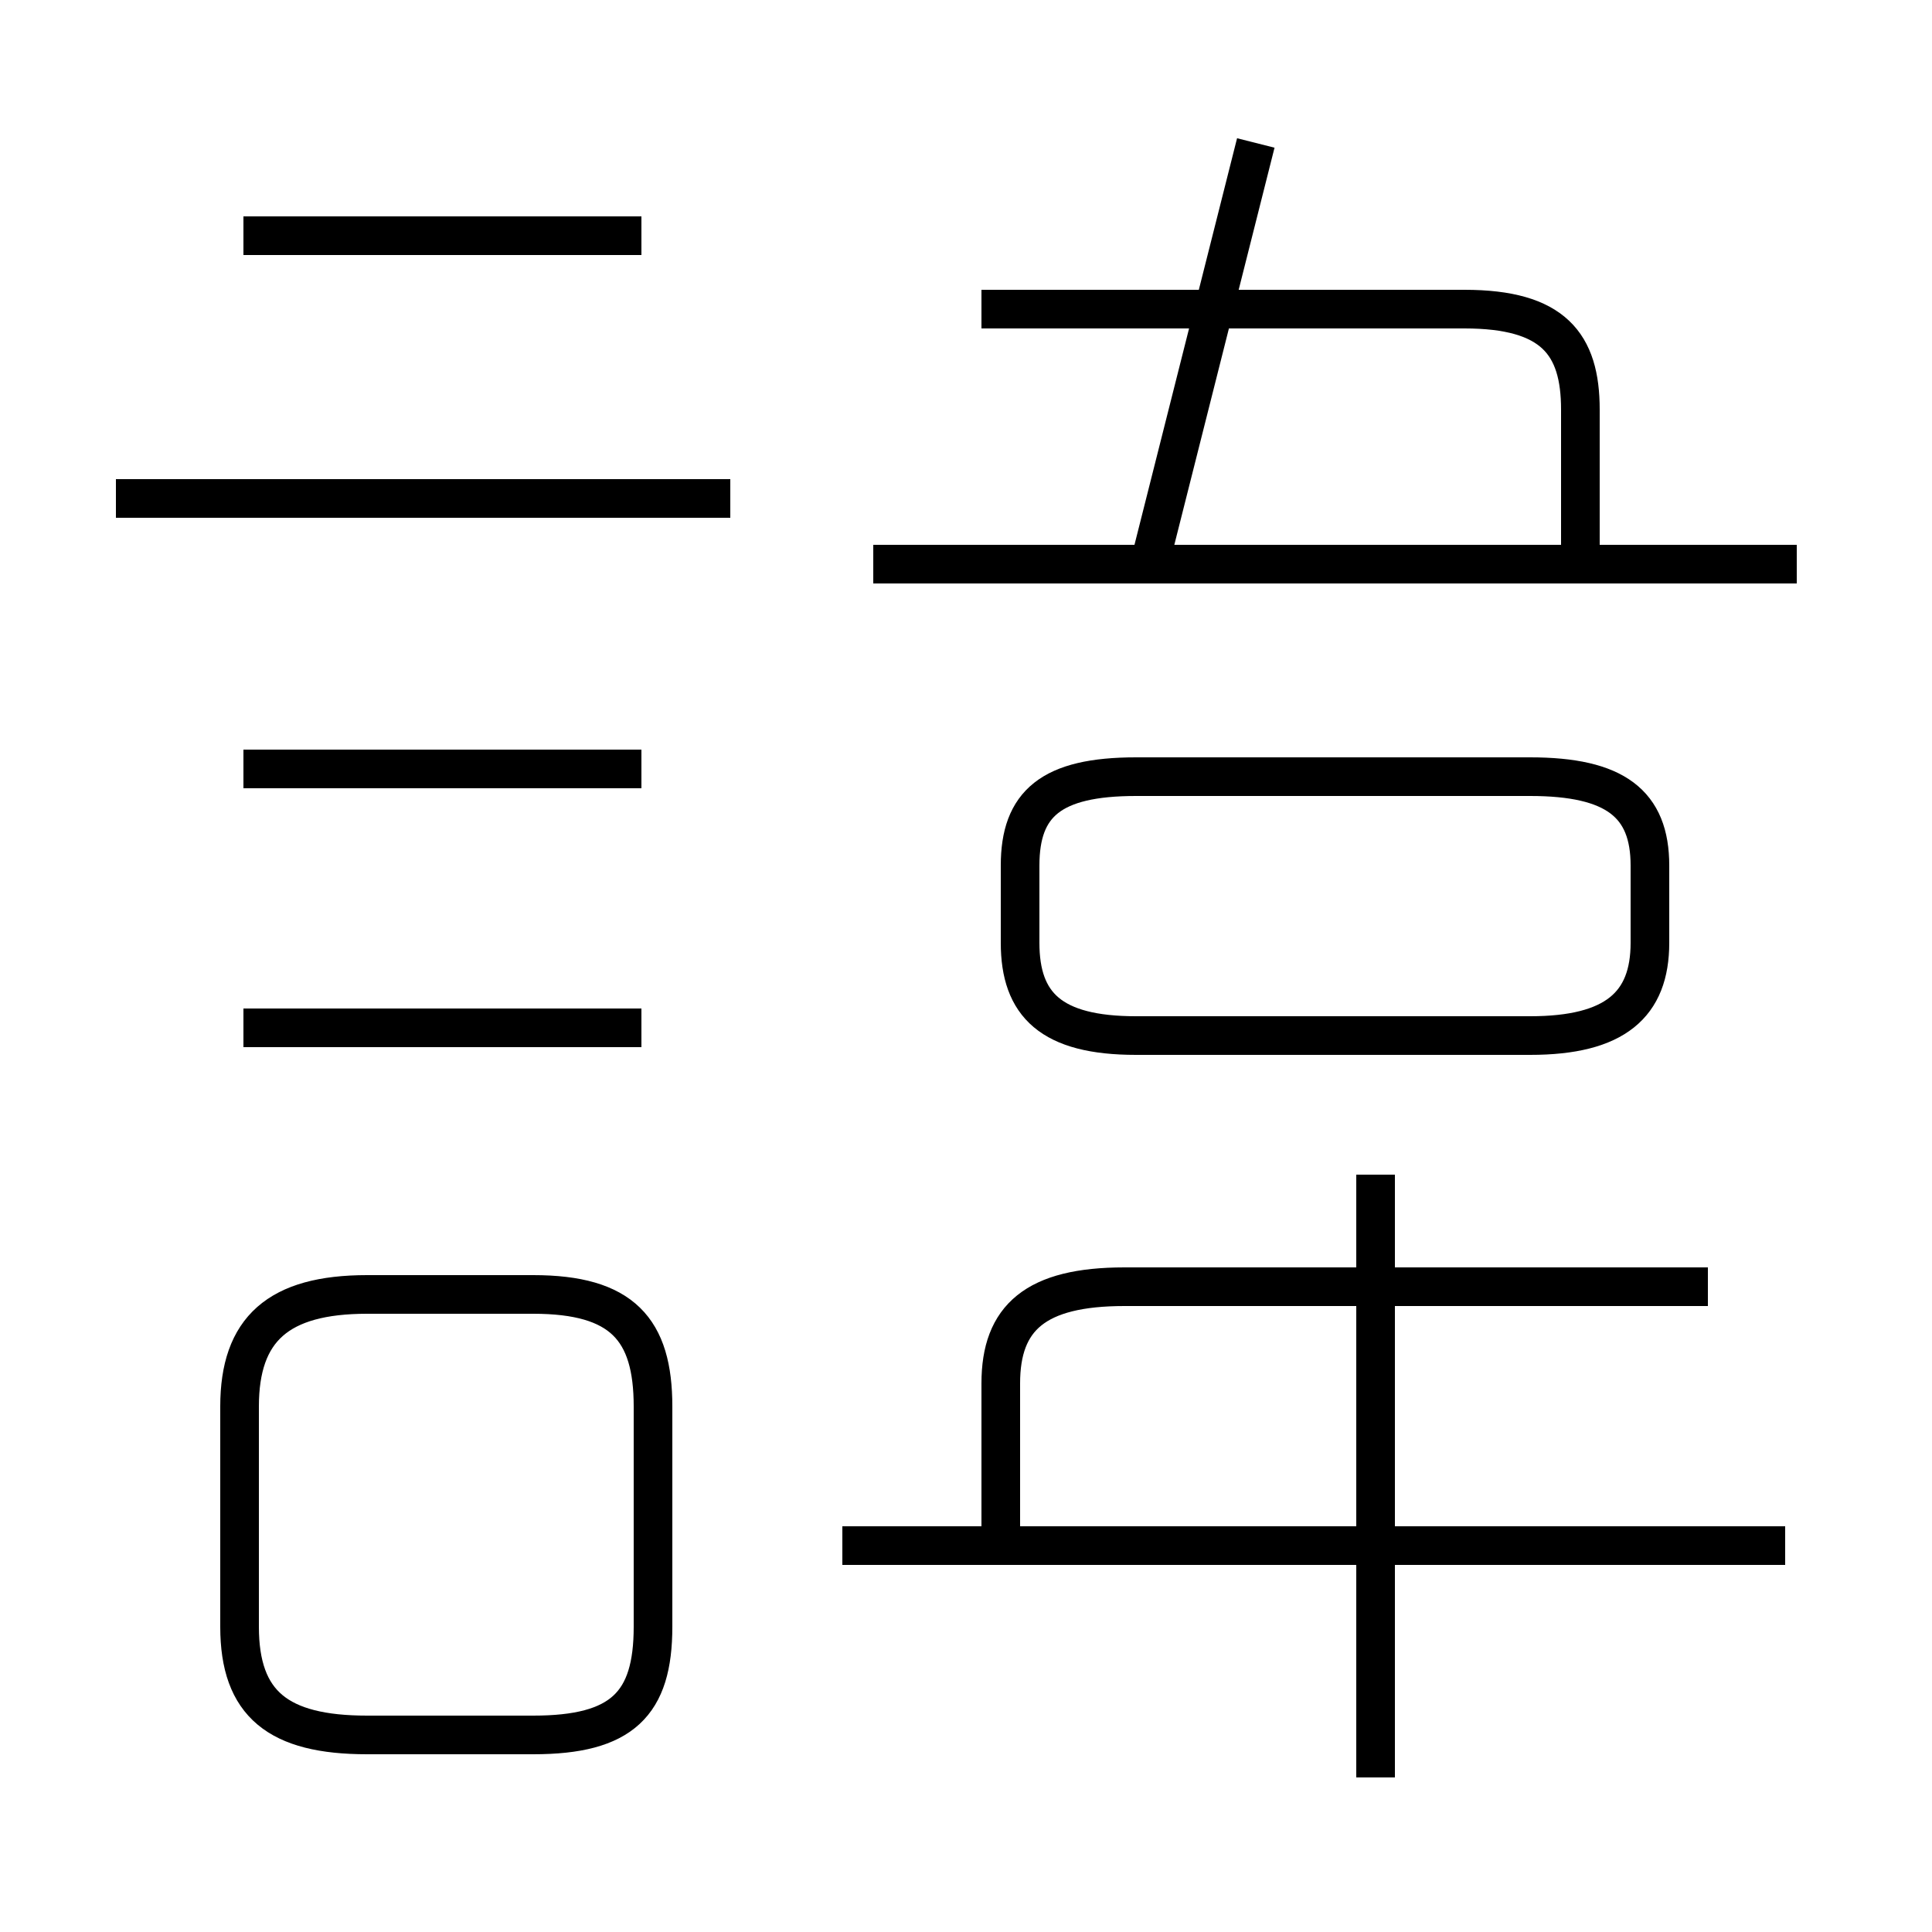 <?xml version='1.0' encoding='utf8'?>
<svg viewBox="0.0 -6.0 50.0 50.0" version="1.1" xmlns="http://www.w3.org/2000/svg">
<rect x="0.0" y="-6.0" width="50.0" height="50.0" fill="#808080" stroke="none"/>
<rect x="-1000" y="-1000" width="2000" height="2000" stroke="white" fill="white"/>
<g style="fill:white;stroke:#000000;  stroke-width:1">
<path d="M 13.8 -10.5 L 9.5 -10.5 C 7.2 -10.5 6.2 -9.6 6.2 -7.6 L 6.2 -1.9 C 6.2 0.1 7.2 0.9 9.5 0.9 L 13.8 0.9 C 16.1 0.9 16.9 0.1 16.9 -1.9 L 16.9 -7.6 C 16.9 -9.6 16.1 -10.5 13.8 -10.5 Z M 16.6 -17.4 L 6.3 -17.4 M 16.6 -24.1 L 6.3 -24.1 M 46.2 -4.0 L 21.8 -4.0 M 35.6 2.0 L 35.6 -13.6 M 18.9 -31.1 L 3.0 -31.1 M 25.9 -4.3 L 25.9 -8.2 C 25.9 -9.9 26.8 -10.7 29.1 -10.7 L 44.2 -10.7 M 16.6 -37.9 L 6.3 -37.9 M 26.4 -21.6 L 26.4 -19.6 C 26.4 -18.0 27.2 -17.2 29.4 -17.2 L 39.6 -17.2 C 41.8 -17.2 42.7 -18.0 42.7 -19.6 L 42.7 -21.6 C 42.7 -23.2 41.8 -23.9 39.6 -23.9 L 29.4 -23.9 C 27.2 -23.9 26.4 -23.2 26.4 -21.6 Z M 46.5 -29.4 L 22.6 -29.4 M 40.9 -29.6 L 40.9 -33.4 C 40.9 -35.1 40.2 -36.0 37.9 -36.0 L 25.4 -36.0 M 29.8 -29.6 L 32.5 -40.3" transform="translate(0.0 38.0)" />
</g>
</svg>